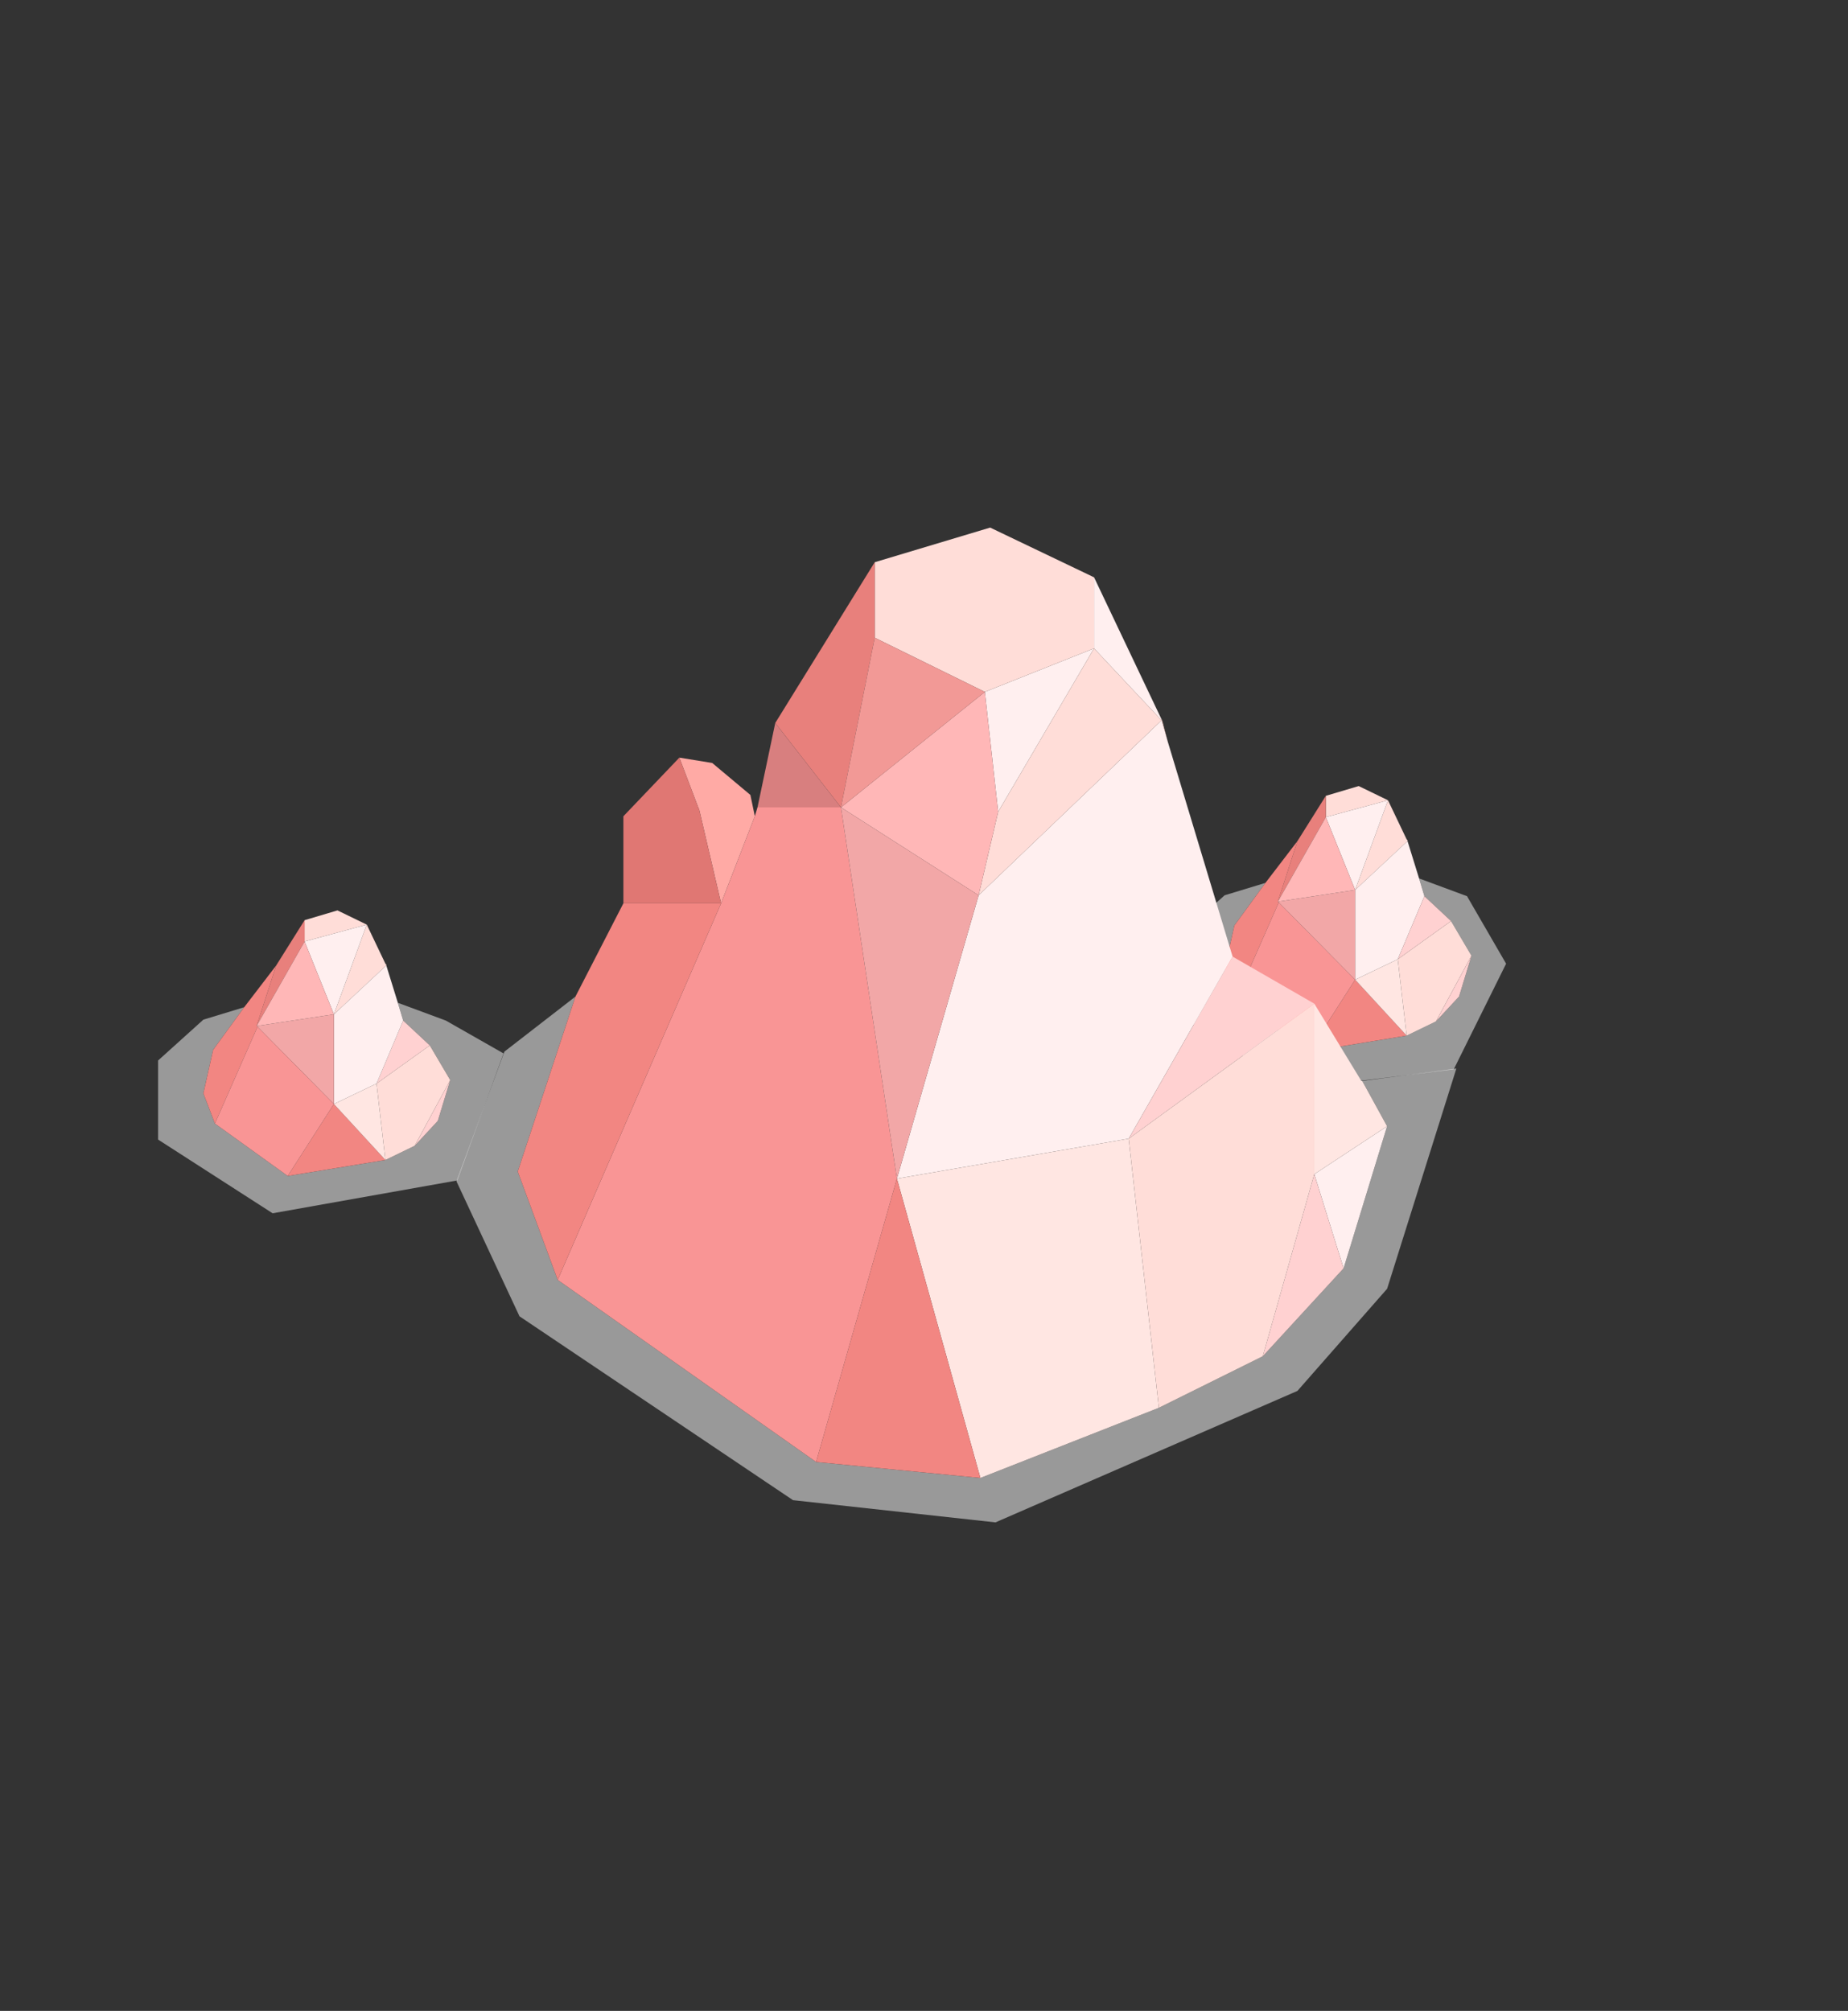 <?xml version="1.0" encoding="UTF-8" standalone="no"?>
<svg xmlns:xlink="http://www.w3.org/1999/xlink" height="113.2px" width="104.05px" xmlns="http://www.w3.org/2000/svg">
  <rect width="100%" height="100%" fill="#333333" stroke="none"/>
  <g transform="matrix(1.0, 0.0, 0.0, 1.0, 31.75, 22.1)">
    <use height="56.0" transform="matrix(1.0, 0.0, 0.0, 1.0, -22.85, 7.6)" width="75.9" xlink:href="#shape0"/>
  </g>
  <defs>
    <g id="shape0" transform="matrix(1.0, 0.0, 0.0, 1.0, 22.85, -7.6)">
      <path d="M-9.35 34.35 L-6.65 35.35 -3.4 37.2 -6.0 44.35 -16.4 46.2 -22.85 42.05 -22.85 37.6 -20.3 35.3 -18.0 34.6 -19.75 37.0 -20.3 39.45 -19.65 41.15 -15.55 44.1 -10.05 43.2 -8.4 42.4 -7.1 41.0 -6.4 38.7 -7.55 36.75 -9.05 35.35 -9.35 34.35" fill="#ffffff" fill-opacity="0.498" fill-rule="evenodd" stroke="none"/>
      <path d="M-9.05 35.35 L-7.55 36.75 -10.55 38.9 -9.05 35.35 M-6.4 38.7 L-7.1 41.0 -8.4 42.4 -6.4 38.7" fill="#ffd1d1" fill-rule="evenodd" stroke="none"/>
      <path d="M-7.55 36.75 L-6.4 38.7 -8.4 42.4 -10.05 43.2 -10.55 38.9 -7.55 36.75 M-14.6 29.7 L-12.75 29.15 -11.1 29.95 -10.05 32.15 -10.0 32.2 -10.0 32.25 -12.95 35.0 -11.1 29.95 -14.6 30.9 -14.6 29.7" fill="#ffddd8" fill-rule="evenodd" stroke="none"/>
      <path d="M-9.35 34.35 L-9.05 35.35 -10.55 38.9 -12.95 40.05 -12.95 35.0 -10.0 32.25 -9.35 34.35 M-14.6 30.9 L-11.1 29.95 -12.95 35.0 -14.6 30.9" fill="#ffefef" fill-rule="evenodd" stroke="none"/>
      <path d="M-16.2 32.25 L-14.6 29.7 -14.6 30.9 -17.3 35.65 -16.2 32.25" fill="#e8807c" fill-rule="evenodd" stroke="none"/>
      <path d="M-10.05 43.2 L-15.55 44.1 -12.95 40.05 -10.05 43.2 M-19.65 41.15 L-20.3 39.45 -19.75 37.0 -18.0 34.6 -16.2 32.25 -17.3 35.65 -17.25 35.7 -19.65 41.15" fill="#f28682" fill-rule="evenodd" stroke="none"/>
      <path d="M-12.95 35.0 L-12.95 40.05 -17.25 35.7 -17.3 35.65 -17.25 35.65 -12.95 35.0" fill="#f2a7a7" fill-rule="evenodd" stroke="none"/>
      <path d="M-14.6 30.9 L-12.95 35.0 -17.25 35.65 -17.3 35.65 -14.6 30.9" fill="#ffb7b7" fill-rule="evenodd" stroke="none"/>
      <path d="M-15.55 44.1 L-19.65 41.15 -17.25 35.7 -12.95 40.05 -15.55 44.1" fill="#f99595" fill-rule="evenodd" stroke="none"/>
      <path d="M-12.95 40.05 L-10.55 38.9 -10.05 43.2 -12.95 40.05" fill="#ffe6e2" fill-rule="evenodd" stroke="none"/>
      <path d="M46.4 22.95 L42.9 23.9 42.9 22.7 44.75 22.15 46.4 22.95 47.45 25.15 47.5 25.2 47.5 25.25 44.55 28.0 46.4 22.95 M46.95 31.9 L49.95 29.75 51.1 31.7 49.1 35.4 47.45 36.2 46.95 31.9" fill="#ffddd8" fill-rule="evenodd" stroke="none"/>
      <path d="M42.9 23.9 L46.4 22.95 44.55 28.0 42.9 23.9 M47.5 25.25 L48.15 27.35 48.45 28.35 46.95 31.9 44.55 33.05 44.55 28.0 47.5 25.25" fill="#ffefef" fill-rule="evenodd" stroke="none"/>
      <path d="M42.9 22.7 L42.9 23.9 40.2 28.65 41.3 25.25 42.9 22.7" fill="#e8807c" fill-rule="evenodd" stroke="none"/>
      <path d="M48.15 27.35 L50.85 28.35 53.05 32.15 50.1 38.1 41.1 39.2 34.65 35.05 34.65 30.6 37.2 28.3 39.5 27.6 37.75 30.0 37.2 32.45 37.85 34.15 41.95 37.1 47.45 36.2 49.1 35.4 50.4 34.0 51.1 31.7 49.95 29.75 48.45 28.35 48.15 27.35" fill="#ffffff" fill-opacity="0.498" fill-rule="evenodd" stroke="none"/>
      <path d="M48.45 28.35 L49.95 29.75 46.95 31.9 48.45 28.35 M51.1 31.7 L50.4 34.0 49.1 35.4 51.1 31.7" fill="#ffd1d1" fill-rule="evenodd" stroke="none"/>
      <path d="M39.5 27.6 L41.3 25.25 40.2 28.65 40.25 28.7 37.85 34.15 37.2 32.45 37.75 30.0 39.5 27.6 M47.45 36.2 L41.95 37.1 44.55 33.05 47.45 36.2" fill="#f28682" fill-rule="evenodd" stroke="none"/>
      <path d="M41.95 37.1 L37.85 34.15 40.25 28.7 44.55 33.05 41.95 37.1" fill="#f99595" fill-rule="evenodd" stroke="none"/>
      <path d="M46.95 31.9 L47.45 36.2 44.55 33.05 46.95 31.9" fill="#ffe6e2" fill-rule="evenodd" stroke="none"/>
      <path d="M44.55 33.05 L40.25 28.7 40.2 28.65 40.25 28.65 44.55 28.0 44.55 33.05" fill="#f2a7a7" fill-rule="evenodd" stroke="none"/>
      <path d="M42.9 23.9 L44.55 28.0 40.25 28.65 40.2 28.65 42.9 23.9" fill="#ffb7b7" fill-rule="evenodd" stroke="none"/>
      <path d="M46.35 41.3 L44.95 38.75 50.25 38.05 46.35 50.45 41.3 56.2 24.3 63.6 12.9 62.35 -2.5 52.0 -6.05 44.4 -3.35 37.1 0.65 34.0 -2.6 43.85 -0.35 49.95 14.2 60.2 23.45 61.1 33.5 57.15 39.35 54.25 43.9 49.3 46.35 41.3" fill="#ffffff" fill-opacity="0.498" fill-rule="evenodd" stroke="none"/>
      <path d="M42.25 44.0 L46.35 41.3 43.9 49.3 42.25 44.0 M29.85 10.4 L33.7 18.5 33.65 18.45 29.85 14.4 24.45 23.6 23.7 16.85 29.85 14.4 29.85 10.4 M34.0 19.65 L37.65 31.75 31.8 42.0 18.75 44.25 23.35 28.3 33.65 18.45 33.7 18.55 33.7 18.6 34.0 19.65" fill="#ffefef" fill-rule="evenodd" stroke="none"/>
      <path d="M42.25 34.4 L44.9 38.75 44.95 38.75 46.35 41.3 42.25 44.0 42.25 34.4 M31.8 42.0 L33.5 57.15 23.45 61.1 18.75 44.25 31.8 42.0" fill="#ffe6e2" fill-rule="evenodd" stroke="none"/>
      <path d="M37.65 31.75 L42.25 34.4 31.8 42.0 37.65 31.75 M39.35 54.25 L42.25 44.0 43.9 49.3 39.35 54.25" fill="#ffd1d1" fill-rule="evenodd" stroke="none"/>
      <path d="M42.25 34.4 L42.25 44.0 39.35 54.25 33.5 57.15 31.8 42.0 42.25 34.4 M17.5 9.55 L24.0 7.6 29.85 10.4 29.85 14.4 23.7 16.85 17.5 13.8 17.5 9.55 M24.45 23.6 L29.85 14.4 33.65 18.45 23.35 28.3 24.45 23.6" fill="#ffddd8" fill-rule="evenodd" stroke="none"/>
      <path d="M23.7 16.85 L24.45 23.6 23.35 28.3 15.6 23.35 23.7 16.85" fill="#ffb7b7" fill-rule="evenodd" stroke="none"/>
      <path d="M33.7 18.5 L34.0 19.65 33.7 18.6 33.7 18.55 33.7 18.5" fill="#fac6bf" fill-rule="evenodd" stroke="none"/>
      <path d="M33.65 18.45 L33.7 18.5 33.7 18.55 33.65 18.45" fill="#f49d98" fill-rule="evenodd" stroke="none"/>
      <path d="M6.5 20.55 L8.35 20.85 10.5 22.65 10.75 23.85 8.85 28.75 7.6 23.4 7.6 23.45 6.5 20.55" fill="#ffaaa5" fill-rule="evenodd" stroke="none"/>
      <path d="M3.35 28.75 L3.35 23.85 6.5 20.55 7.6 23.45 7.6 23.4 8.85 28.75 3.35 28.75" fill="#e07773" fill-rule="evenodd" stroke="none"/>
      <path d="M11.9 18.6 L17.5 9.55 17.5 13.8 15.6 23.35 11.9 18.6" fill="#e8807c" fill-rule="evenodd" stroke="none"/>
      <path d="M23.7 16.85 L15.6 23.35 17.5 13.8 23.7 16.85" fill="#f29996" fill-rule="evenodd" stroke="none"/>
      <path d="M10.75 23.85 L10.9 23.35 15.6 23.35 18.75 44.25 14.2 60.2 -0.35 49.95 8.85 28.75 10.75 23.85" fill="#f99595" fill-rule="evenodd" stroke="none"/>
      <path d="M10.9 23.35 L11.9 18.6 15.6 23.35 10.9 23.35" fill="#d87f7f" fill-rule="evenodd" stroke="none"/>
      <path d="M0.65 34.0 L3.35 28.75 8.85 28.75 -0.35 49.95 -2.6 43.85 0.65 34.0 M14.2 60.2 L18.75 44.25 23.45 61.1 14.2 60.2" fill="#f28682" fill-rule="evenodd" stroke="none"/>
      <path d="M15.6 23.35 L23.35 28.3 18.75 44.25 15.6 23.35" fill="#f2a7a7" fill-rule="evenodd" stroke="none"/>
    </g>
  </defs>
</svg>
